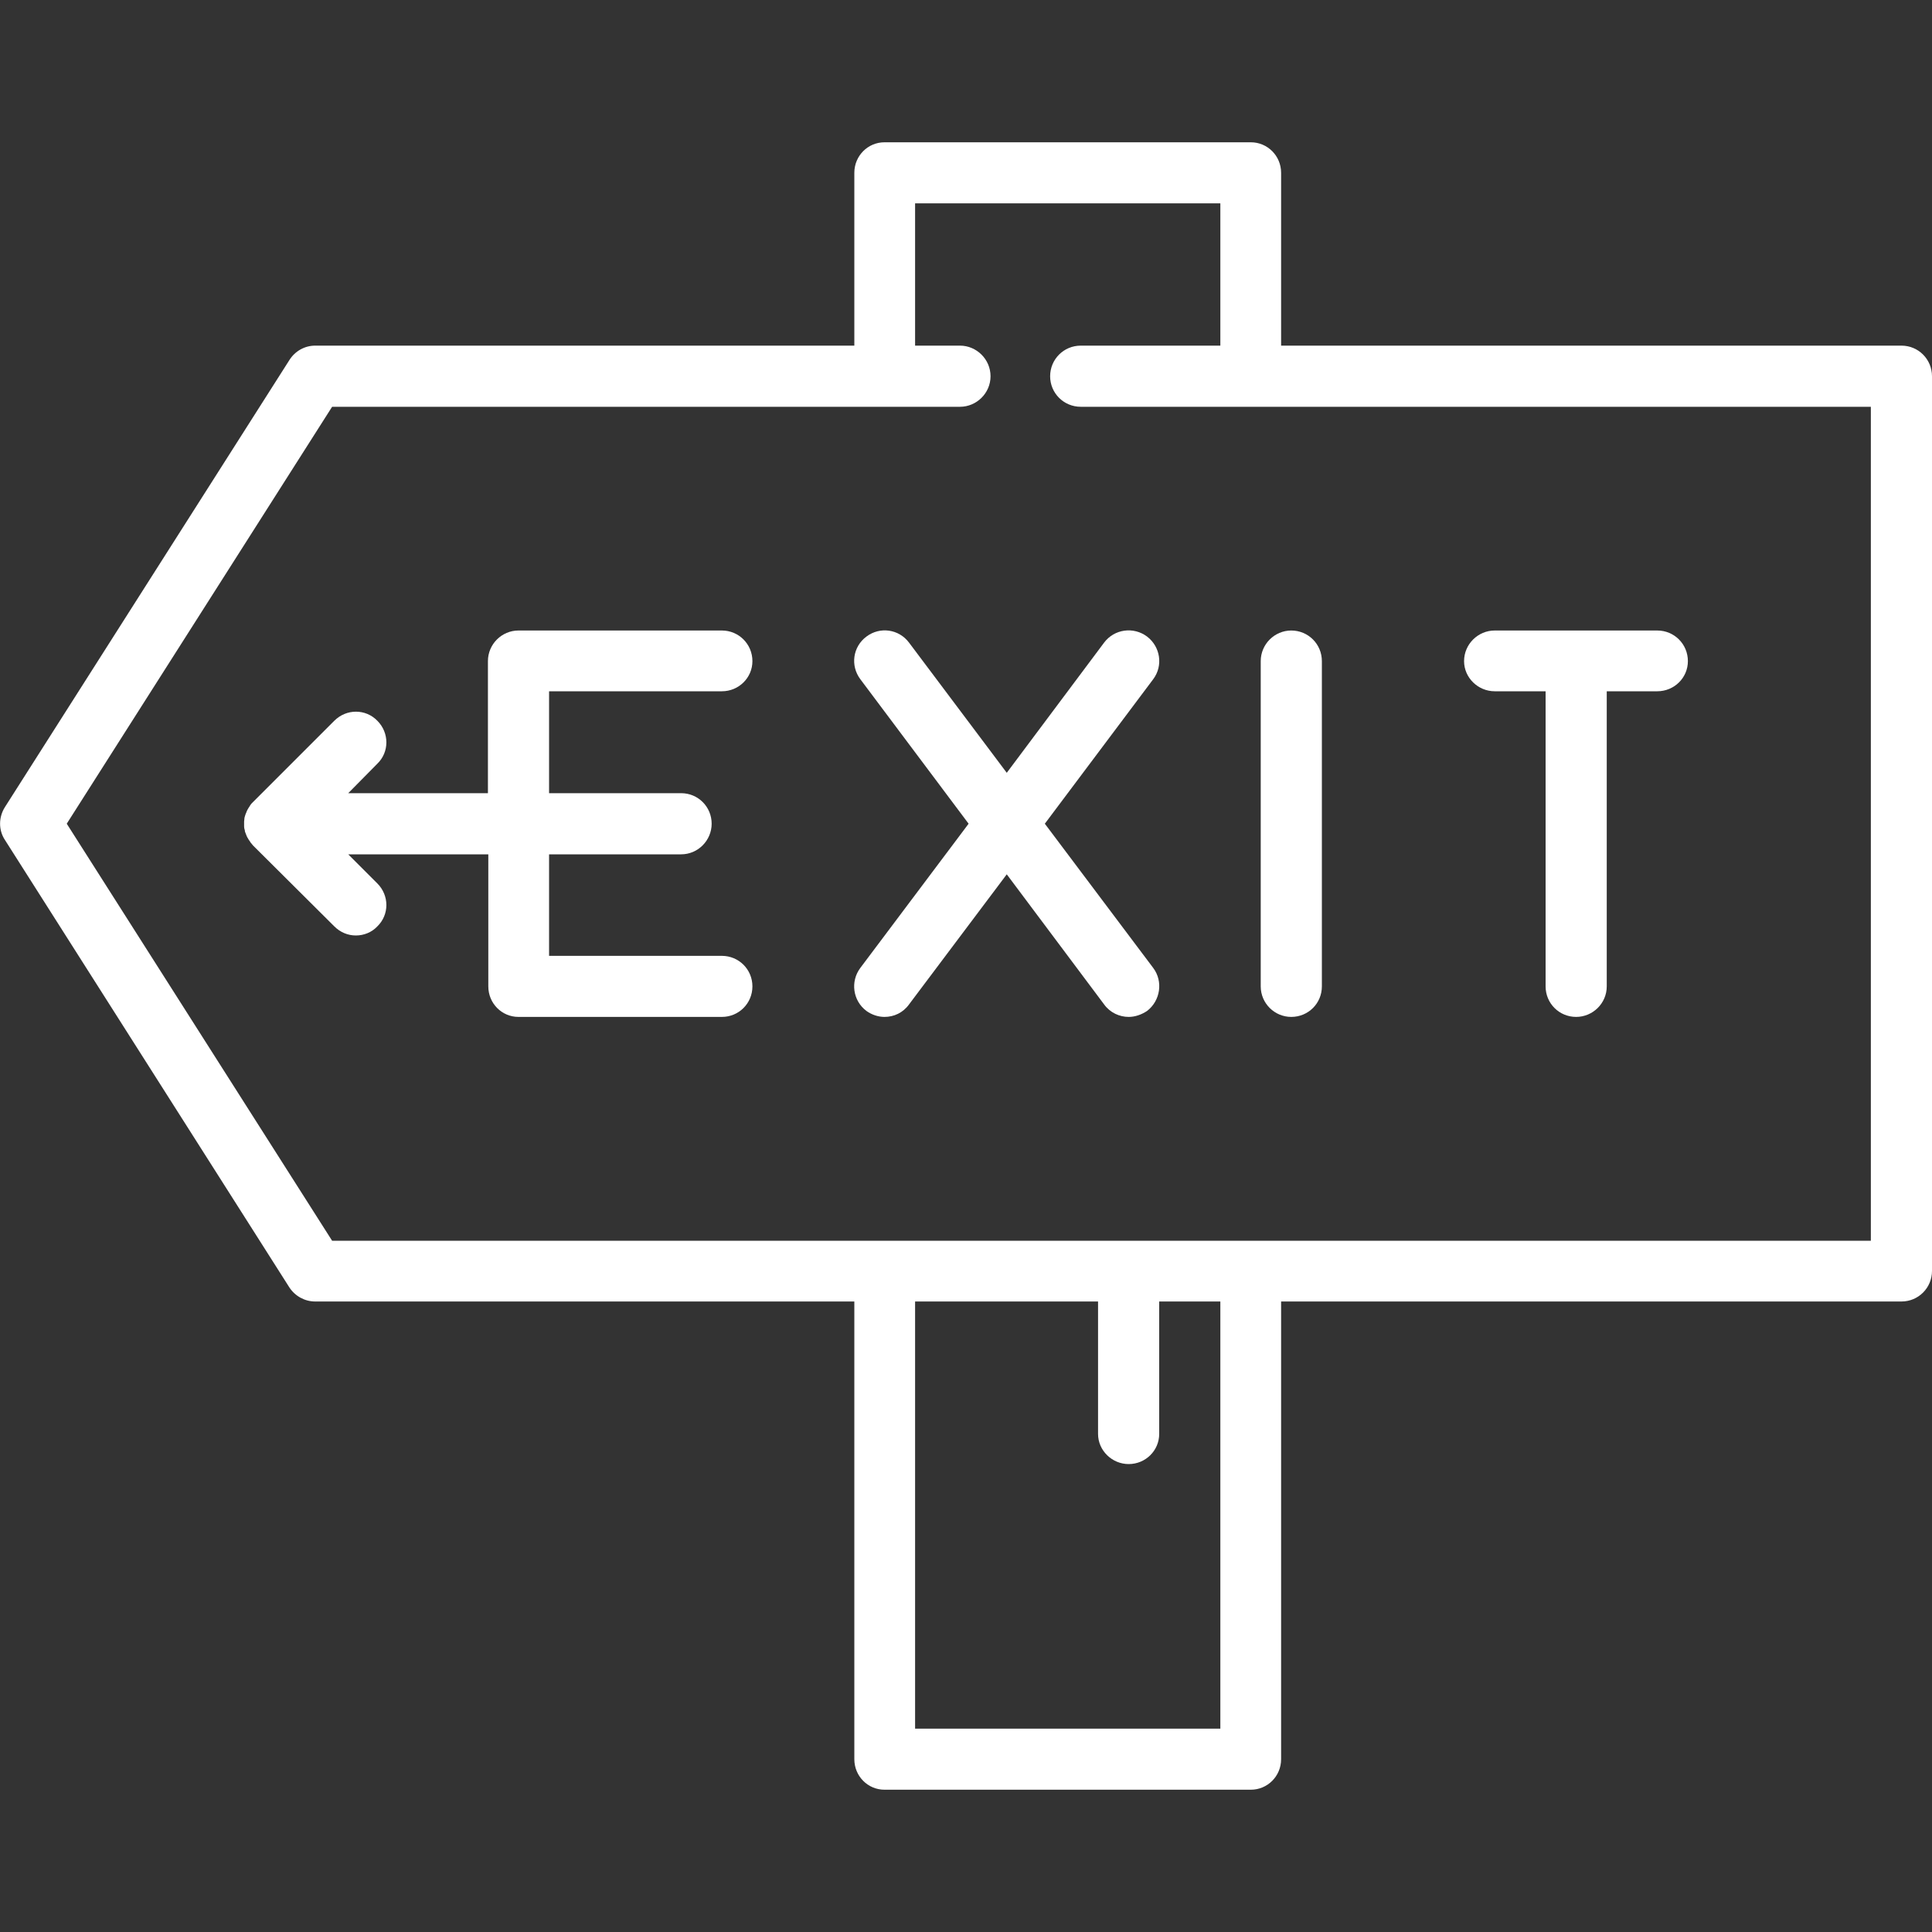 <?xml version="1.0" encoding="UTF-8"?>
<svg xmlns="http://www.w3.org/2000/svg" xmlns:xlink="http://www.w3.org/1999/xlink" fill="white" width="20px" height="20px" viewBox="0 0 20 20" version="1.1">
<rect x="0" y="0" width="20" height="20" fill="#333333" stroke="none"/>
<g id="surface1">
<path style=" stroke:none;fill-rule:nonzero;fill-opacity:1;" d="M 7.473 9.895 L 5.684 9.895 L 5.684 8.844 L 7.051 8.844 C 7.227 8.844 7.367 8.699 7.367 8.527 C 7.367 8.352 7.227 8.211 7.051 8.211 L 5.684 8.211 L 5.684 7.156 L 7.473 7.156 C 7.648 7.156 7.789 7.016 7.789 6.844 C 7.789 6.668 7.648 6.527 7.473 6.527 L 5.367 6.527 C 5.195 6.527 5.051 6.668 5.051 6.844 L 5.051 8.211 L 3.605 8.211 L 3.906 7.906 C 4.031 7.785 4.031 7.586 3.906 7.461 C 3.785 7.336 3.586 7.336 3.461 7.461 L 2.617 8.305 C 2.609 8.312 2.598 8.324 2.59 8.336 C 2.59 8.34 2.586 8.34 2.586 8.344 C 2.57 8.367 2.555 8.391 2.547 8.418 C 2.547 8.418 2.543 8.422 2.543 8.426 C 2.539 8.438 2.535 8.449 2.531 8.465 C 2.531 8.48 2.527 8.492 2.527 8.504 C 2.527 8.508 2.527 8.512 2.527 8.516 C 2.527 8.527 2.527 8.543 2.527 8.555 C 2.527 8.57 2.531 8.586 2.535 8.598 C 2.535 8.602 2.535 8.602 2.535 8.605 C 2.539 8.621 2.547 8.633 2.551 8.648 C 2.555 8.66 2.562 8.672 2.57 8.684 C 2.57 8.688 2.574 8.691 2.574 8.691 C 2.582 8.703 2.59 8.715 2.598 8.727 C 2.598 8.727 2.602 8.73 2.602 8.73 C 2.605 8.738 2.613 8.742 2.617 8.75 L 3.461 9.59 C 3.523 9.652 3.602 9.684 3.684 9.684 C 3.766 9.684 3.848 9.652 3.906 9.59 C 4.031 9.469 4.031 9.27 3.906 9.145 L 3.605 8.844 L 5.055 8.844 L 5.055 10.211 C 5.055 10.387 5.195 10.527 5.367 10.527 L 7.473 10.527 C 7.648 10.527 7.789 10.387 7.789 10.211 C 7.789 10.035 7.648 9.895 7.473 9.895 Z M 7.473 9.895 "/>
<path style=" stroke:none;fill-rule:nonzero;fill-opacity:1;" d="M 10.816 8.527 L 11.938 7.031 C 12.043 6.891 12.012 6.695 11.875 6.59 C 11.734 6.484 11.535 6.512 11.43 6.652 L 10.422 8 L 9.41 6.652 C 9.305 6.512 9.109 6.484 8.969 6.59 C 8.828 6.695 8.801 6.891 8.906 7.031 L 10.027 8.527 L 8.906 10.02 C 8.801 10.16 8.828 10.359 8.969 10.465 C 9.023 10.504 9.09 10.527 9.156 10.527 C 9.254 10.527 9.348 10.484 9.41 10.398 L 10.422 9.051 L 11.43 10.398 C 11.492 10.484 11.59 10.527 11.684 10.527 C 11.75 10.527 11.816 10.504 11.875 10.465 C 12.012 10.359 12.043 10.16 11.938 10.02 Z M 10.816 8.527 "/>
<path style=" stroke:none;fill-rule:nonzero;fill-opacity:1;" d="M 13.367 6.527 C 13.195 6.527 13.051 6.668 13.051 6.844 L 13.051 10.211 C 13.051 10.387 13.195 10.527 13.367 10.527 C 13.543 10.527 13.684 10.387 13.684 10.211 L 13.684 6.844 C 13.684 6.668 13.543 6.527 13.367 6.527 Z M 13.367 6.527 "/>
<path style=" stroke:none;fill-rule:nonzero;fill-opacity:1;" d="M 17.156 6.527 L 15.473 6.527 C 15.301 6.527 15.156 6.668 15.156 6.844 C 15.156 7.016 15.301 7.156 15.473 7.156 L 16 7.156 L 16 10.211 C 16 10.387 16.141 10.527 16.316 10.527 C 16.488 10.527 16.633 10.387 16.633 10.211 L 16.633 7.156 L 17.156 7.156 C 17.332 7.156 17.473 7.016 17.473 6.844 C 17.473 6.668 17.332 6.527 17.156 6.527 Z M 17.156 6.527 "/>
<path style=" stroke:none;fill-rule:nonzero;fill-opacity:1;" d="M 19.684 3.578 L 13.262 3.578 L 13.262 1.789 C 13.262 1.613 13.121 1.473 12.949 1.473 L 9.156 1.473 C 8.984 1.473 8.844 1.613 8.844 1.789 L 8.844 3.578 L 3.262 3.578 C 3.156 3.578 3.055 3.633 2.996 3.727 L 0.051 8.355 C -0.016 8.461 -0.016 8.594 0.051 8.695 L 2.996 13.328 C 3.055 13.418 3.156 13.473 3.262 13.473 L 8.844 13.473 L 8.844 18.211 C 8.844 18.387 8.984 18.527 9.156 18.527 L 12.949 18.527 C 13.121 18.527 13.262 18.387 13.262 18.211 L 13.262 13.473 L 19.684 13.473 C 19.859 13.473 20 13.332 20 13.156 L 20 3.895 C 20 3.719 19.859 3.578 19.684 3.578 Z M 12.633 17.895 L 9.473 17.895 L 9.473 13.473 L 11.367 13.473 L 11.367 14.844 C 11.367 15.016 11.512 15.156 11.684 15.156 C 11.859 15.156 12 15.016 12 14.844 L 12 13.473 L 12.633 13.473 Z M 19.367 12.844 L 3.438 12.844 L 0.691 8.527 L 3.438 4.211 L 9.938 4.211 C 10.109 4.211 10.254 4.07 10.254 3.895 C 10.254 3.719 10.109 3.578 9.938 3.578 L 9.473 3.578 L 9.473 2.105 L 12.633 2.105 L 12.633 3.578 L 11.188 3.578 C 11.012 3.578 10.871 3.719 10.871 3.895 C 10.871 4.07 11.012 4.211 11.188 4.211 L 19.367 4.211 Z M 19.367 12.844 "/>
</g>
</svg>
